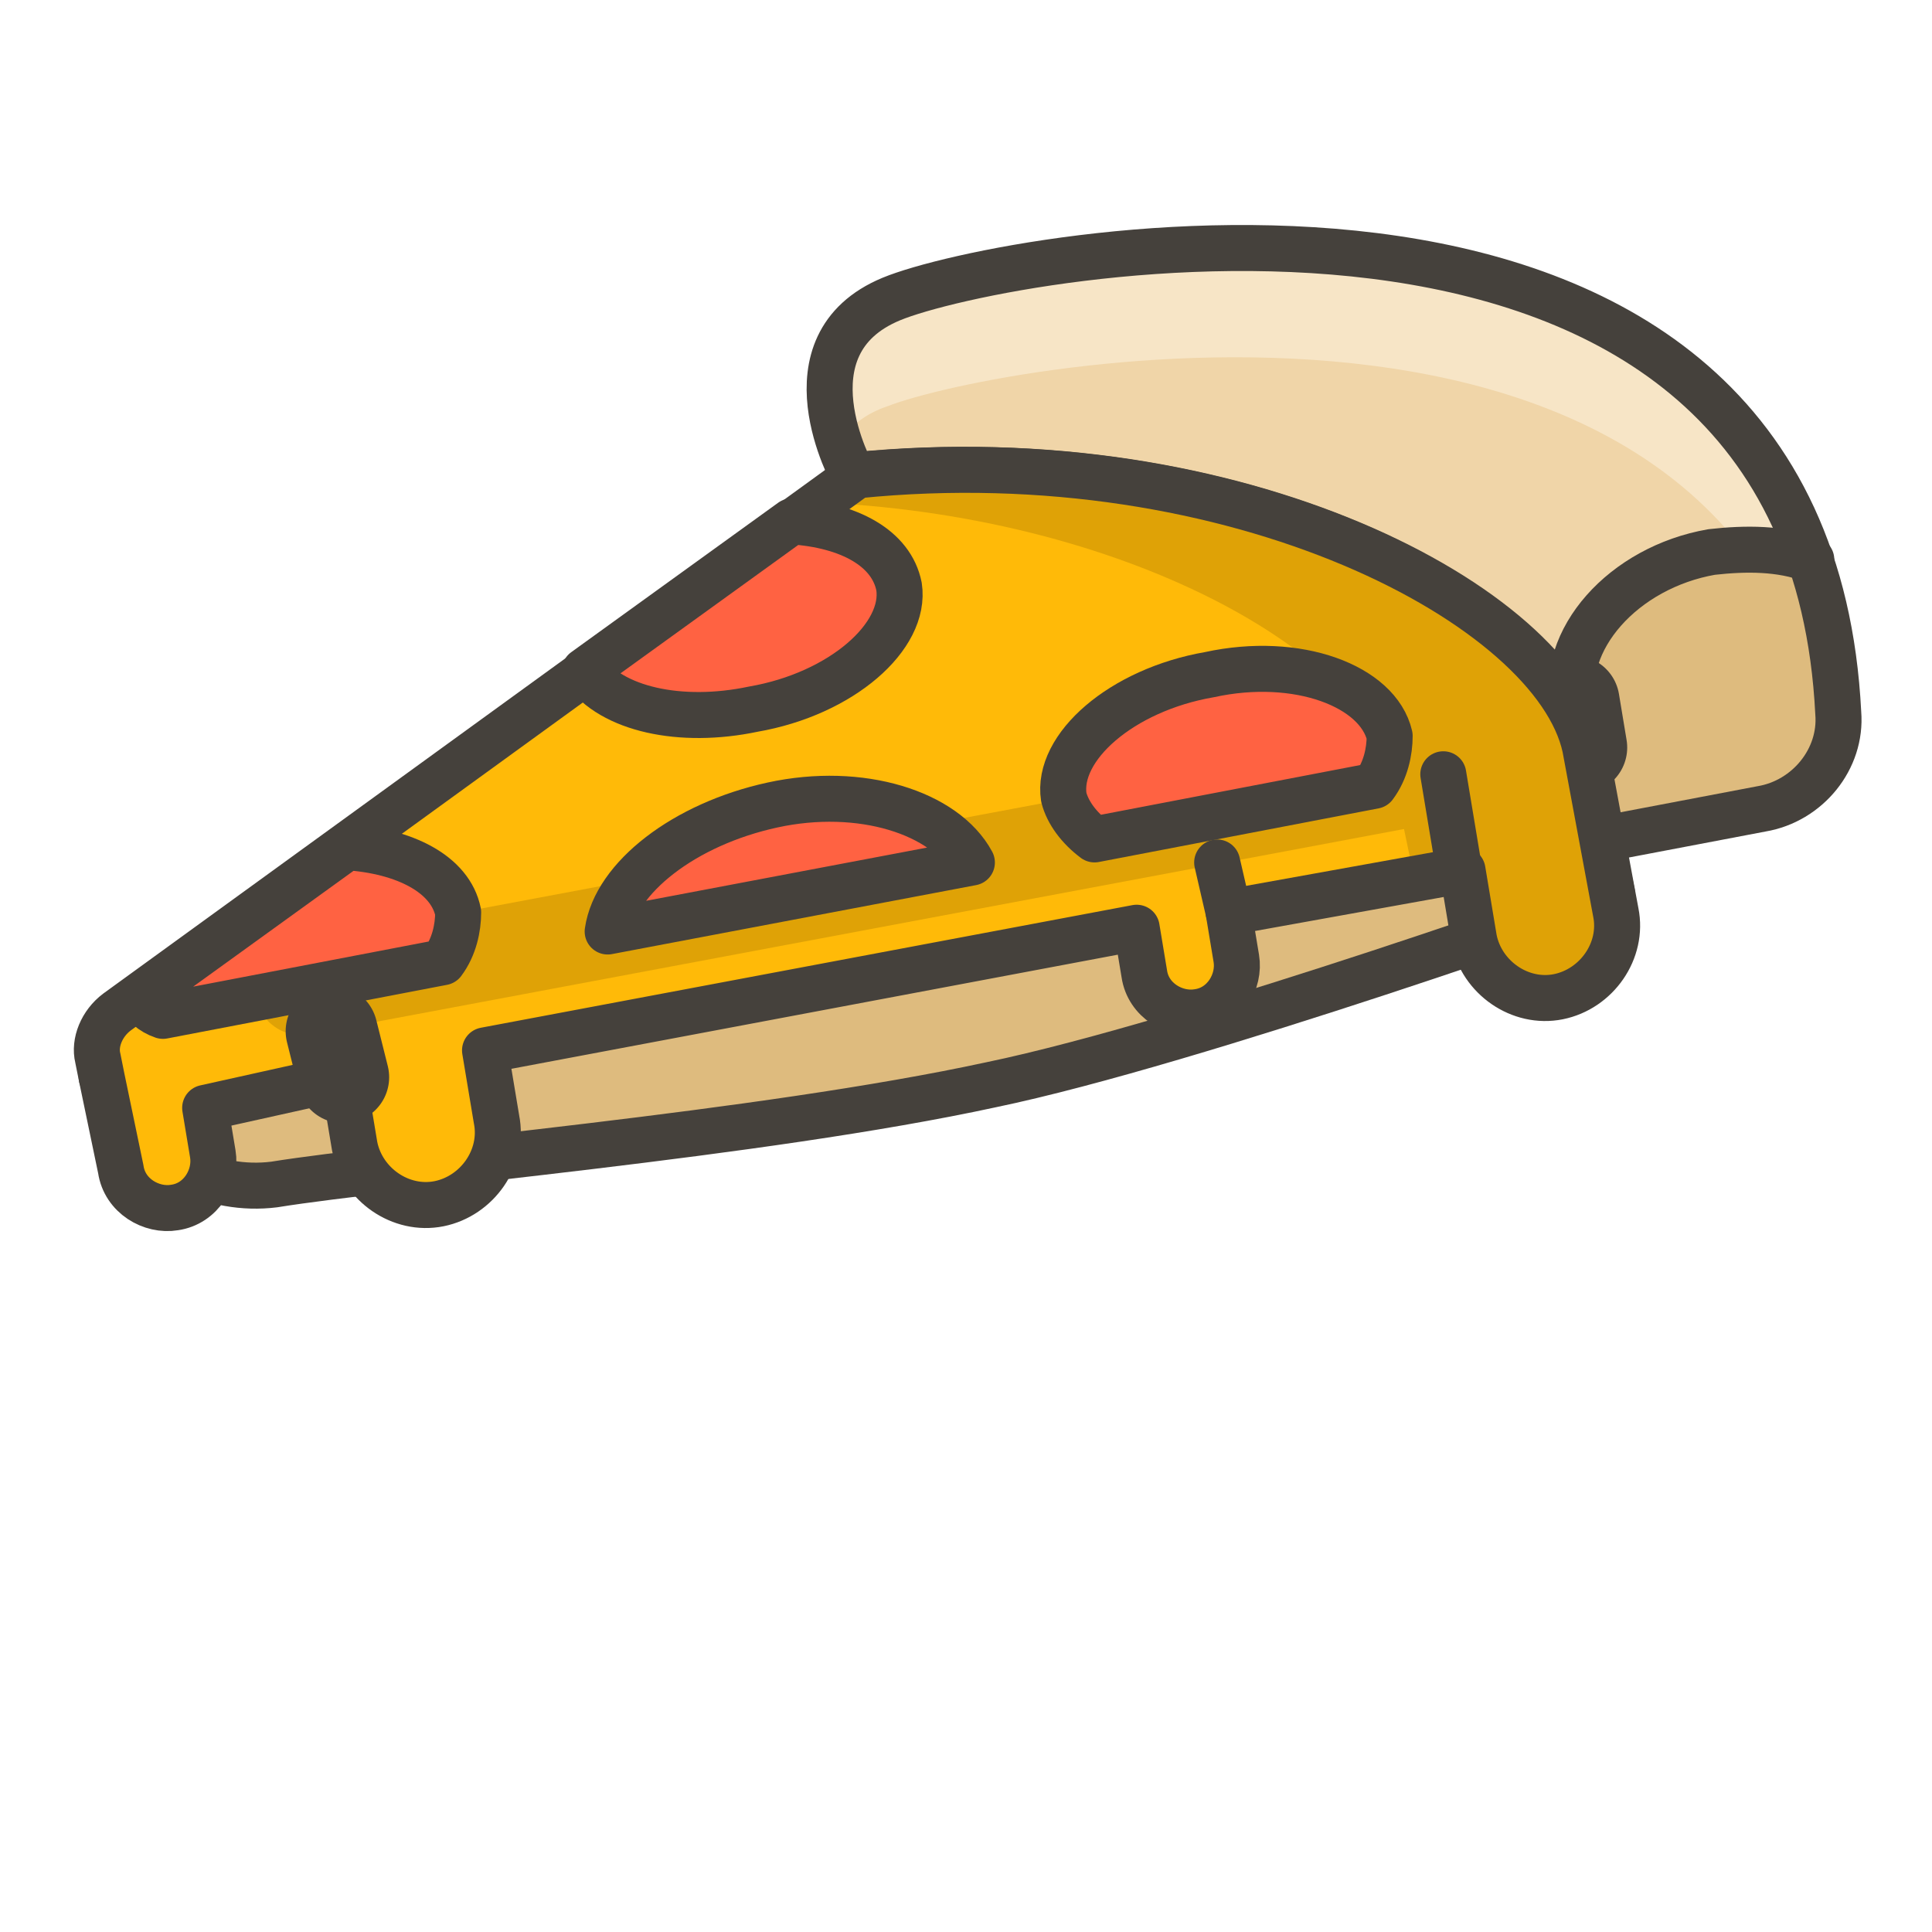 <svg width="21" height="21" viewBox="0 0 21 21" fill="none" xmlns="http://www.w3.org/2000/svg">
<g clip-path="url(#clip0_2_7815)">
<path d="M17.397 9.125L17.522 9.708C17.522 9.708 12.98 11.333 10.772 11.791C8.272 12.333 4.272 12.666 2.98 12.875C2.314 12.958 1.647 12.625 1.355 12.041L1.105 11.708L17.272 8.541L17.397 9.125Z" fill="#DEBB7E" stroke="#45413C" stroke-width="0.5" stroke-miterlimit="10" stroke-linecap="round" stroke-linejoin="round"/>
<path d="M17.397 9.125L17.189 8.125C16.897 6.583 13.439 4.75 9.272 5.167C9.272 5.167 8.481 3.75 9.689 3.25C10.897 2.75 19.647 1.083 19.981 7.75C20.022 8.25 19.647 8.708 19.147 8.792L17.397 9.125Z" fill="#F0D5A8"/>
<path d="M9.729 3.25C8.937 3.583 8.979 4.291 9.146 4.75C9.271 4.625 9.396 4.5 9.646 4.416C10.812 3.958 19.104 2.375 19.896 8.375C20.021 8.208 20.062 8 20.062 7.791C19.687 1.083 10.937 2.75 9.729 3.25Z" fill="#F7E5C6"/>
<path d="M17.399 9.125L19.191 8.792C19.691 8.708 20.066 8.25 20.024 7.75C19.982 7.125 19.899 6.583 19.732 6.083C19.399 5.958 19.024 5.958 18.649 6C17.691 6.167 16.982 6.958 17.149 7.708L17.107 7.75C17.149 7.875 17.191 7.958 17.232 8.083L17.399 9.125Z" fill="#DEBB7E"/>
<path d="M17.397 9.125L17.189 8.125C16.897 6.583 13.439 4.75 9.272 5.167C9.272 5.167 8.481 3.75 9.689 3.25C10.897 2.75 19.647 1.083 19.981 7.75C20.022 8.25 19.647 8.708 19.147 8.792L17.397 9.125Z" stroke="#45413C" stroke-width="0.5" stroke-miterlimit="10" stroke-linecap="round" stroke-linejoin="round"/>
<path d="M19.688 6.083C19.355 5.958 18.98 5.958 18.605 6C17.646 6.167 16.938 6.958 17.105 7.708" stroke="#45413C" stroke-width="0.5" stroke-miterlimit="10" stroke-linecap="round" stroke-linejoin="round"/>
<path d="M17.104 7.625L17.187 8.125" stroke="#45413C" stroke-miterlimit="10" stroke-linecap="round" stroke-linejoin="round"/>
<path d="M9.313 5.167L1.272 11C1.105 11.125 1.022 11.334 1.063 11.5L1.105 11.709L1.313 12.709C1.355 13 1.647 13.167 1.897 13.125C2.188 13.084 2.355 12.792 2.313 12.542L2.23 12.042L3.73 11.709L3.855 12.459C3.938 12.875 4.355 13.167 4.772 13.084C5.188 13 5.48 12.584 5.397 12.167L5.272 11.417L12.355 10.084L12.438 10.584C12.48 10.875 12.772 11.042 13.022 11C13.313 10.959 13.48 10.667 13.438 10.417L13.355 9.917L15.897 9.459L16.022 10.209C16.105 10.625 16.522 10.917 16.938 10.834C17.355 10.75 17.647 10.334 17.563 9.917L17.23 8.125C16.897 6.584 13.438 4.75 9.313 5.167Z" fill="#FFBA08"/>
<path d="M15.854 9.417L15.979 10.167C16.062 10.583 16.479 10.875 16.896 10.792C17.312 10.708 17.604 10.292 17.521 9.875L17.188 8.083C16.896 6.542 13.438 4.708 9.271 5.125L8.812 5.458C12.229 5.583 14.896 7.125 15.146 8.458L15.354 9.458L15.854 9.417Z" fill="#DFA206"/>
<path d="M3.273 10.751L15.94 8.375" stroke="#DFA206" stroke-miterlimit="10" stroke-linecap="round" stroke-linejoin="round"/>
<path d="M13.355 9.917L13.23 9.375" stroke="#45413C" stroke-width="0.5" stroke-miterlimit="10" stroke-linecap="round" stroke-linejoin="round"/>
<path d="M15.854 9.416L15.688 8.416" stroke="#45413C" stroke-width="0.5" stroke-miterlimit="10" stroke-linecap="round" stroke-linejoin="round"/>
<path d="M9.313 5.167L1.272 11C1.105 11.125 1.022 11.334 1.063 11.5L1.105 11.709L1.313 12.709C1.355 13 1.647 13.167 1.897 13.125C2.188 13.084 2.355 12.792 2.313 12.542L2.23 12.042L3.73 11.709L3.855 12.459C3.938 12.875 4.355 13.167 4.772 13.084C5.188 13 5.48 12.584 5.397 12.167L5.272 11.417L12.355 10.084L12.438 10.584C12.48 10.875 12.772 11.042 13.022 11C13.313 10.959 13.48 10.667 13.438 10.417L13.355 9.917L15.897 9.459L16.022 10.209C16.105 10.625 16.522 10.917 16.938 10.834C17.355 10.75 17.647 10.334 17.563 9.917L17.23 8.125C16.897 6.584 13.438 4.75 9.313 5.167Z" stroke="#45413C" stroke-width="0.5" stroke-miterlimit="10" stroke-linecap="round" stroke-linejoin="round"/>
<path d="M3.73 11.709L3.605 11.209" stroke="#45413C" stroke-miterlimit="10" stroke-linecap="round" stroke-linejoin="round"/>
<path d="M8.189 7.708C9.147 7.542 9.855 6.917 9.772 6.375C9.689 5.958 9.23 5.708 8.605 5.667L6.355 7.292C6.647 7.708 7.397 7.875 8.189 7.708Z" fill="#FF6242" stroke="#45413C" stroke-width="0.5" stroke-miterlimit="10" stroke-linecap="round" stroke-linejoin="round"/>
<path d="M14.938 8.541C15.063 8.374 15.105 8.166 15.105 7.999C14.98 7.458 14.105 7.124 13.147 7.333C12.188 7.499 11.48 8.124 11.563 8.666C11.605 8.833 11.73 8.999 11.897 9.124L14.938 8.541Z" fill="#FF6242" stroke="#45413C" stroke-width="0.5" stroke-miterlimit="10" stroke-linecap="round" stroke-linejoin="round"/>
<path d="M4.813 10.459C4.938 10.292 4.98 10.084 4.98 9.917C4.896 9.5 4.396 9.25 3.771 9.209L1.521 10.834C1.563 10.917 1.646 11 1.771 11.042L4.813 10.459Z" fill="#FF6242" stroke="#45413C" stroke-width="0.5" stroke-miterlimit="10" stroke-linecap="round" stroke-linejoin="round"/>
<path d="M10.564 9.375C10.272 8.833 9.355 8.541 8.397 8.75C7.439 8.958 6.689 9.541 6.605 10.125L10.564 9.375Z" fill="#FF6242" stroke="#45413C" stroke-width="0.5" stroke-miterlimit="10" stroke-linecap="round" stroke-linejoin="round"/>
</g>
<defs>
<clipPath id="clip0_2_7815">
<rect width="20" height="20" fill="white" transform="translate(0.441 0.954)"/>
</clipPath>
</defs>
</svg>
